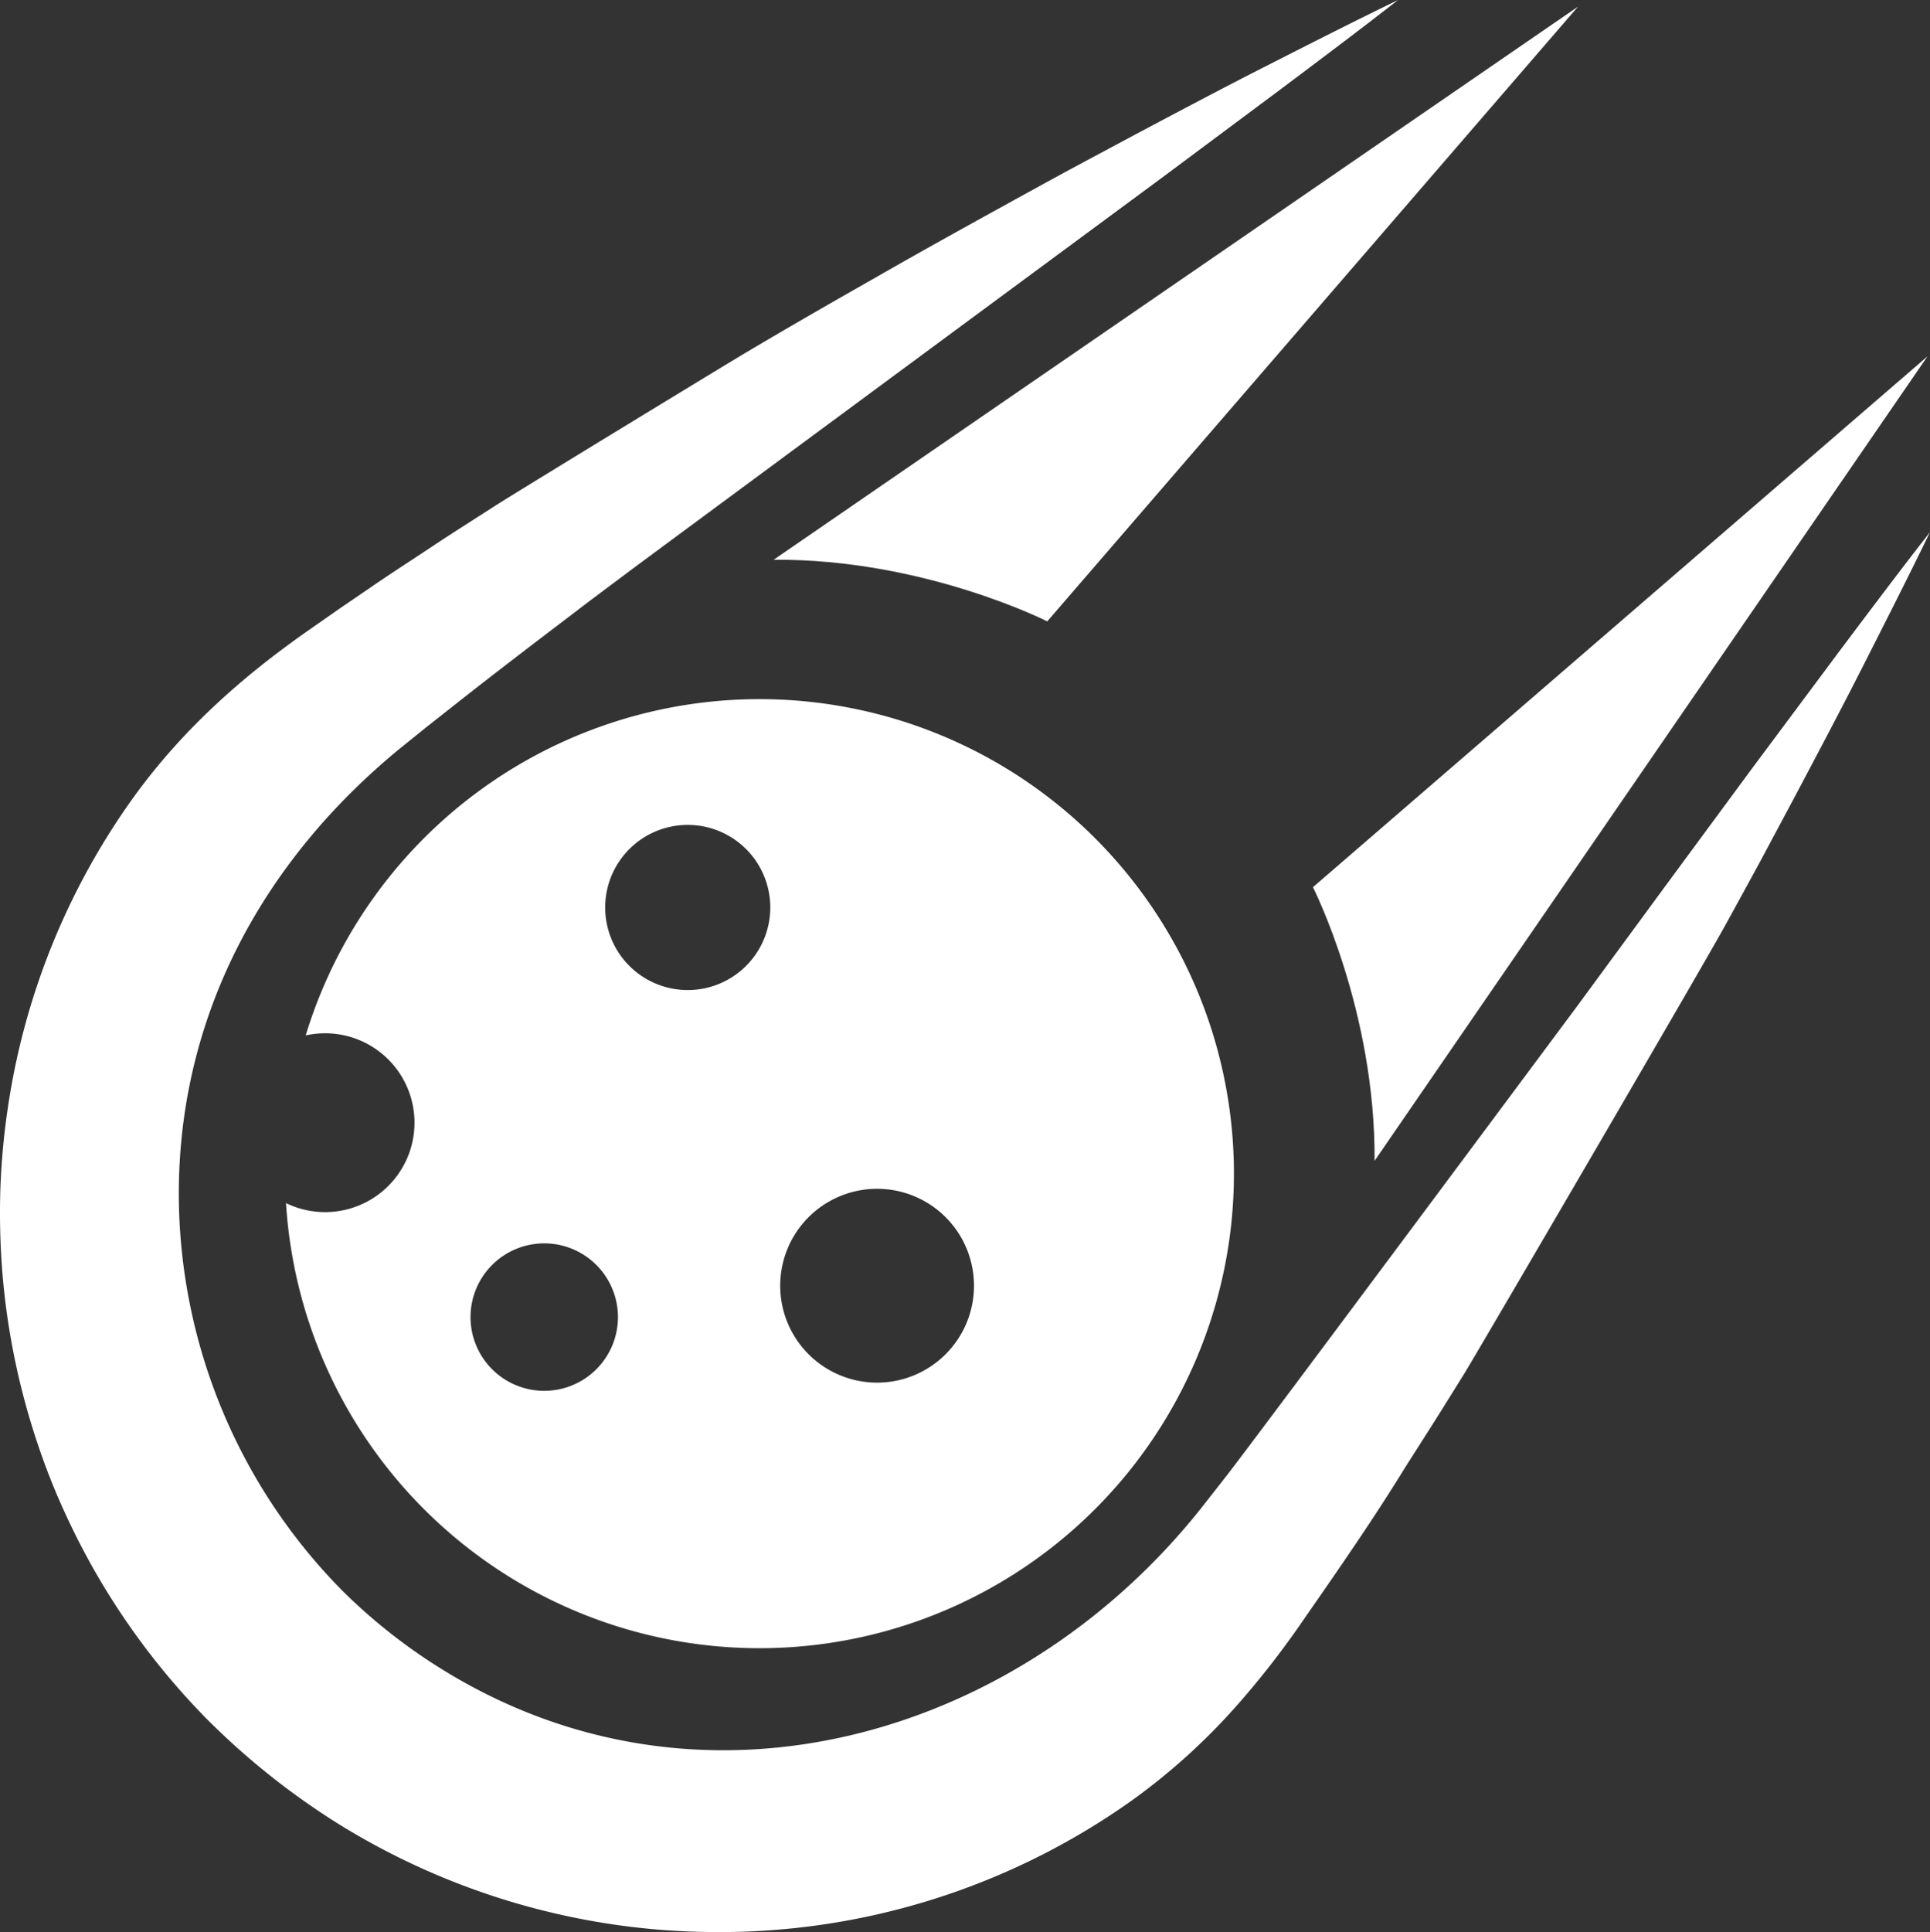 <svg xmlns="http://www.w3.org/2000/svg" width="355.798" height="356.094" viewBox="0 0 355.798 356.094">
  <rect x="0" y="0" width="355.798" height="356.094" fill="#333333" stroke="none"/>
  <g id="comet" transform="translate(-0.255)">
    <g id="グループ化_1" data-name="グループ化 1" transform="translate(0.255)">
      <path id="パス_1" data-name="パス 1" d="M90.874,314.281A87.459,87.459,0,1,0,94.5,283.375a16.48,16.48,0,1,1-3.628,30.906Zm96.337,2.594a17.862,17.862,0,1,1,0,25.261A17.861,17.861,0,0,1,187.211,316.875Zm-33.041-67.841a15.219,15.219,0,1,1,0,21.523A15.218,15.218,0,0,1,154.171,249.034Zm-25.3,76.648a13.589,13.589,0,1,1,0,19.218A13.59,13.59,0,0,1,128.868,325.682Z" transform="translate(-38.147 -92.539)" fill="#fff"/>
      <path id="パス_2" data-name="パス 2" d="M229.18,313.294A161.808,161.808,0,0,0,240.17,299.1c6.528-9.406,13.136-18.874,19.123-28.635l3.68-5.775c2.464-3.845,4.86-7.721,7.268-11.588,2.391-3.879,43.664-74.541,48.036-82.5q3.288-5.967,6.54-11.954l6.424-12.018c4.25-8.031,8.508-16.053,12.617-24.163s8.231-16.209,12.2-24.4c-5.606,7.176-11.059,14.442-16.514,21.7L323.271,141.6l-16.137,21.885-16.079,21.89s-59.2,79.6-64.7,86.637l-4.118,5.259c-33.62,42.941-92.772,60.448-141.128,30a103.153,103.153,0,0,1-17.9-14.252,104.256,104.256,0,0,1-29.989-72.6c-.12-33.116,15.42-61.6,40.561-82.3l5.174-4.174,5.25-4.138c7.006-5.525,14.138-10.973,21.295-16.409,3.56-2.739,7.178-5.419,10.779-8.12s98.169-72.514,98.169-72.514L236.279,16.5c7.267-5.453,14.534-10.9,21.709-16.5C249.8,3.971,241.7,8.09,233.6,12.207s-16.121,8.372-24.15,12.629L197.436,31.27q-5.986,3.254-11.947,6.551c-7.959,4.378-15.9,8.788-23.783,13.309-7.9,4.488-15.783,9.012-23.6,13.65-3.915,2.312-42.784,26-46.625,28.478s-7.7,4.895-11.515,7.435-7.661,5-11.451,7.616l-5.7,3.888-5.685,3.973c-12.619,8.819-23.641,18.714-32.625,31.291A130.593,130.593,0,0,0,1.724,204.023,132.868,132.868,0,0,0,.316,219.4a138.7,138.7,0,0,0,.4,15.455,132.778,132.778,0,0,0,6.17,30.32,126.383,126.383,0,0,0,5.705,14.446,132.577,132.577,0,0,0,26.092,37.512s.507.506.511.5a136.118,136.118,0,0,0,23.81,18.751,132.737,132.737,0,0,0,58.474,19.251,138.792,138.792,0,0,0,15.46.4,131.144,131.144,0,0,0,71.967-24.189A116.634,116.634,0,0,0,229.18,313.294Z" transform="translate(-0.255)" fill="#fff"/>
      <path id="パス_3" data-name="パス 3" d="M245.372,104.051c27.669-.2,50.436,11.361,50.436,11.361l97.846-113.3Z" transform="translate(-102.749 -0.885)" fill="#fff"/>
      <path id="パス_4" data-name="パス 4" d="M529.541,112.861l-113.3,97.846s11.564,22.767,11.361,50.436Z" transform="translate(-174.199 -47.192)" fill="#fff"/>
    </g>
  </g>
</svg>
